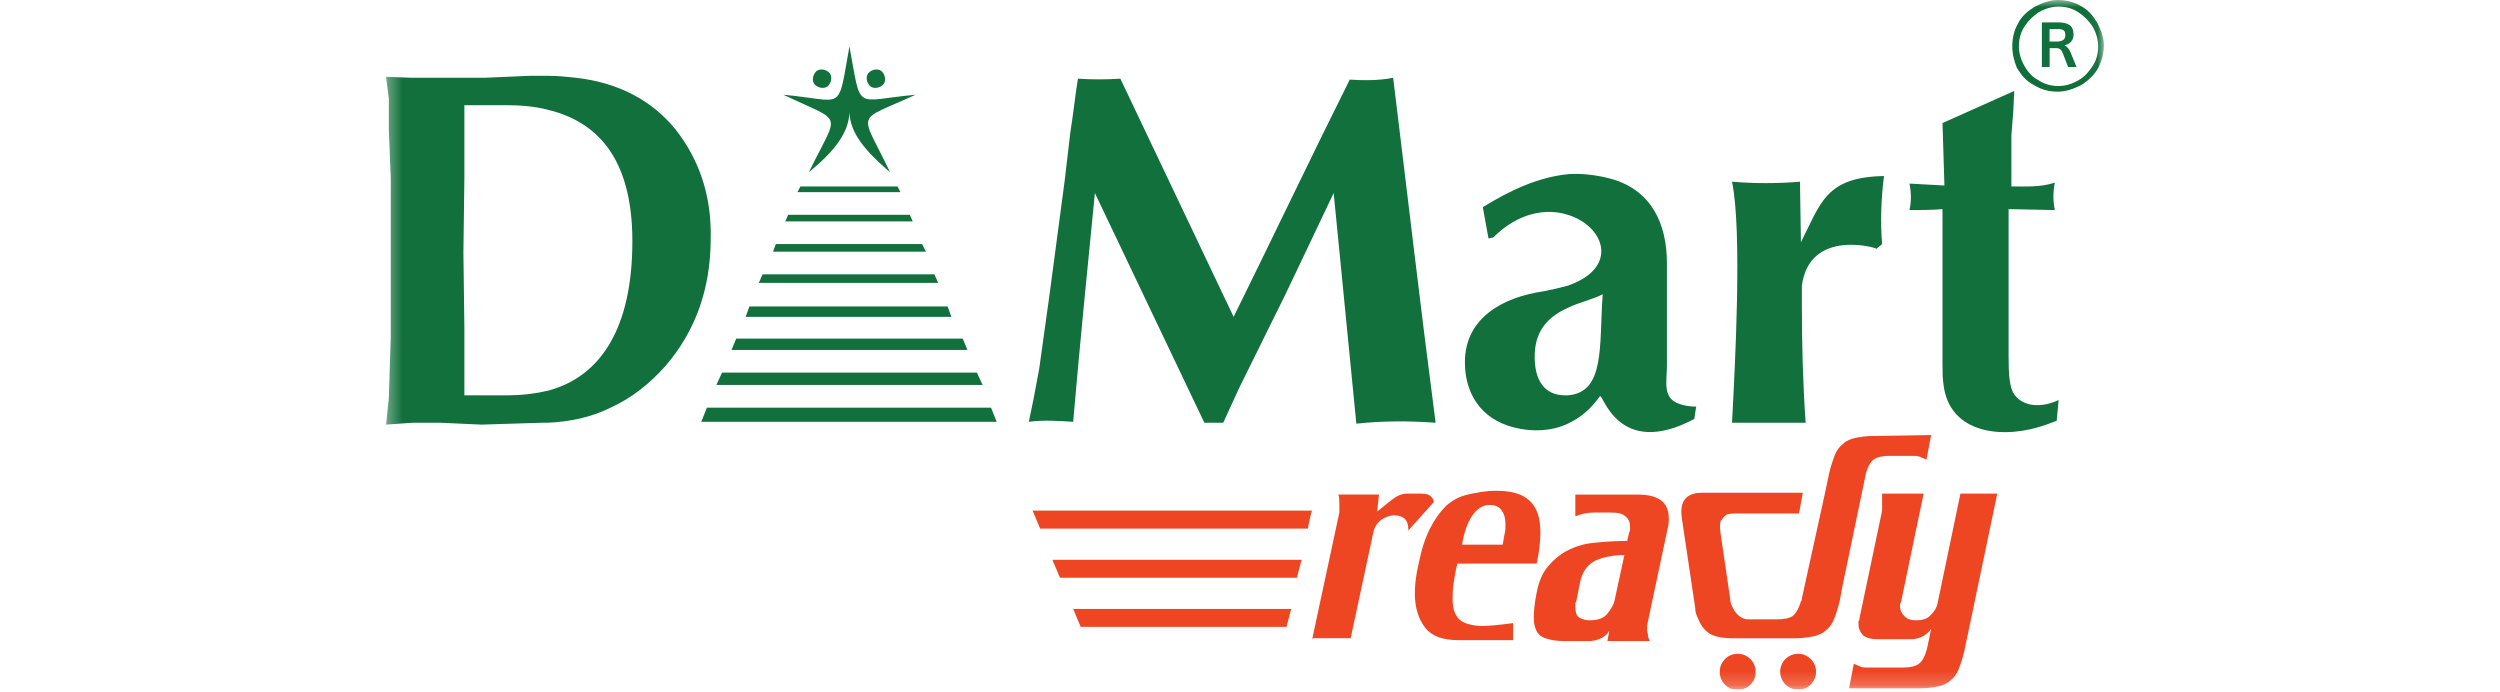 <svg width="177" height="49" viewBox="0 0 177 49" fill="none" xmlns="http://www.w3.org/2000/svg">
<g clip-path="url(#clip0_1_16)">
<g clip-path="url(#clip1_1_16)">
<g clip-path="url(#clip2_1_16)">
<mask id="mask0_1_16" style="mask-type:luminance" maskUnits="userSpaceOnUse" x="27" y="0" width="122" height="49">
<path d="M27.33 0H148.952V48.8H27.33V0Z" fill="white"/>
</mask>
<g mask="url(#mask0_1_16)">
<path d="M142.47 3.28C142.47 2.676 142.603 2.14 142.872 1.673C143.136 1.136 143.538 0.802 144.074 0.467C144.609 0.199 145.142 0 145.679 0C146.279 0 146.812 0.133 147.283 0.401C147.817 0.669 148.151 1.07 148.486 1.607C148.751 2.14 148.953 2.677 148.953 3.211C148.953 3.743 148.817 4.283 148.552 4.817C148.284 5.288 147.883 5.688 147.349 6.024C146.812 6.291 146.279 6.49 145.679 6.49C145.079 6.49 144.542 6.357 144.005 6.024C143.471 5.755 143.137 5.355 142.802 4.817C142.603 4.35 142.47 3.813 142.47 3.281V3.28ZM142.938 3.28C142.938 3.747 143.07 4.213 143.339 4.685C143.604 5.152 143.938 5.486 144.34 5.688C144.74 5.957 145.208 6.089 145.744 6.089C146.212 6.089 146.679 5.957 147.147 5.688C147.614 5.42 147.883 5.085 148.151 4.685C148.416 4.283 148.552 3.813 148.552 3.28C148.552 2.81 148.416 2.342 148.151 1.872C147.886 1.474 147.545 1.132 147.147 0.867C146.746 0.602 146.279 0.466 145.744 0.466C145.278 0.466 144.806 0.602 144.34 0.867C143.942 1.131 143.601 1.473 143.339 1.871C143.07 2.276 142.938 2.743 142.938 3.28Z" fill="#0F6E3A"/>
<path d="M144.564 4.745V1.585H145.703C145.877 1.585 146.027 1.598 146.154 1.623C146.281 1.649 146.395 1.694 146.498 1.757C146.6 1.819 146.678 1.909 146.73 2.026C146.782 2.141 146.808 2.286 146.808 2.456C146.808 2.627 146.755 2.792 146.65 2.928C146.544 3.065 146.385 3.157 146.172 3.204C146.362 3.31 146.501 3.474 146.591 3.699L147.018 4.743H146.421L146.059 3.803C146 3.649 145.935 3.544 145.866 3.489C145.797 3.434 145.692 3.406 145.551 3.406H145.115V4.743H144.564V4.745ZM145.108 2.941H145.636C146.03 2.941 146.226 2.789 146.226 2.484C146.226 2.317 146.184 2.204 146.102 2.146C146.02 2.087 145.884 2.058 145.694 2.058H145.108V2.941Z" fill="#11703B"/>
<path d="M132.651 30.867C132.117 30.867 131.717 30.933 131.382 31C131.047 31.066 130.713 31.203 130.514 31.401C130.242 31.609 130.034 31.887 129.911 32.206C129.75 32.62 129.616 33.044 129.51 33.475L129.245 34.747L127.571 42.376C127.571 42.443 127.571 42.509 127.505 42.579C127.373 43.045 127.17 43.381 126.971 43.582C126.703 43.781 126.302 43.847 125.835 43.847H123.764C123.698 43.847 123.562 43.847 123.429 43.781C123.094 43.648 122.829 43.381 122.627 42.913C122.544 42.746 122.499 42.563 122.494 42.376L121.825 37.825C121.759 37.424 121.759 37.089 121.825 36.891C121.825 36.891 121.825 36.822 121.891 36.822C121.956 36.755 121.956 36.689 122.027 36.623L122.093 36.557C122.093 36.557 122.159 36.557 122.159 36.487C122.358 36.355 122.626 36.355 123.027 36.355H127.371L127.64 34.884H120.555C119.351 34.884 118.885 35.483 119.084 36.755L120.022 43.047C120.022 43.315 120.088 43.514 120.22 43.783C120.422 44.319 120.754 44.72 121.154 44.922C121.556 45.121 122.093 45.188 122.626 45.188H127.103C127.64 45.188 128.041 45.121 128.372 45.055C128.707 44.989 129.041 44.852 129.243 44.654C129.508 44.452 129.71 44.183 129.843 43.849C129.976 43.514 130.111 43.113 130.244 42.58L130.446 41.507L132.116 33.476C132.249 33.009 132.452 32.675 132.65 32.542C132.918 32.34 133.32 32.274 133.787 32.274H135.457C135.59 32.274 135.725 32.274 135.924 32.34C136.06 32.406 136.259 32.473 136.391 32.542L136.726 30.799L132.649 30.869L132.651 30.867ZM124.297 47.528C124.304 47.699 124.276 47.869 124.215 48.029C124.154 48.189 124.062 48.335 123.943 48.458C123.825 48.581 123.683 48.679 123.525 48.746C123.368 48.813 123.199 48.847 123.028 48.847C122.857 48.847 122.688 48.813 122.53 48.746C122.373 48.679 122.231 48.581 122.112 48.458C121.994 48.335 121.901 48.189 121.841 48.029C121.78 47.869 121.752 47.699 121.759 47.528C121.766 47.196 121.903 46.881 122.14 46.649C122.377 46.417 122.696 46.287 123.028 46.287C123.36 46.287 123.678 46.417 123.915 46.649C124.152 46.881 124.289 47.196 124.297 47.528ZM128.575 47.528C128.579 47.697 128.55 47.865 128.488 48.023C128.426 48.18 128.333 48.324 128.215 48.445C128.097 48.566 127.956 48.663 127.8 48.728C127.644 48.794 127.477 48.828 127.308 48.829C127.139 48.829 126.971 48.796 126.815 48.73C126.659 48.665 126.518 48.569 126.399 48.448C126.281 48.328 126.187 48.184 126.125 48.027C126.063 47.87 126.032 47.702 126.036 47.532C126.043 47.201 126.179 46.885 126.416 46.652C126.653 46.42 126.971 46.289 127.303 46.289C127.635 46.288 127.954 46.417 128.192 46.649C128.43 46.881 128.567 47.196 128.575 47.528Z" fill="#EE4523"/>
<path d="M138.799 34.949L137.194 42.645C137.129 43.045 136.93 43.314 136.661 43.582C136.392 43.847 136.061 43.917 135.66 43.917C135.325 43.917 135.057 43.848 134.858 43.649C134.659 43.45 134.523 43.248 134.523 42.913V42.777C134.523 42.733 134.545 42.689 134.589 42.645L136.193 34.949H133.254V36.152L131.65 43.781C131.65 43.847 131.65 43.917 131.58 43.984V44.183C131.58 44.517 131.716 44.785 131.915 44.987C132.183 45.186 132.518 45.256 132.919 45.256H135.326C135.66 45.256 136.326 45.12 136.727 44.517L136.463 45.788C136.326 46.392 136.128 46.792 135.859 46.994C135.591 47.194 135.19 47.263 134.723 47.263H132.185C132.052 47.263 131.85 47.263 131.718 47.193C131.582 47.127 131.383 47.06 131.25 46.994L130.916 48.734H135.926C136.353 48.734 136.778 48.689 137.195 48.6C137.53 48.531 137.865 48.399 138.067 48.196C138.331 47.997 138.534 47.73 138.667 47.394C138.799 47.06 138.935 46.659 139.068 46.123L141.407 34.949L138.799 34.949ZM92.888 45.321L94.826 36.287V35.684C94.826 35.482 94.826 35.217 94.76 35.015H97.633L97.501 36.221L98.502 35.416C98.704 35.283 98.837 35.148 99.035 35.081C99.171 35.015 99.37 34.949 99.573 34.949H100.639C100.974 34.949 101.177 35.015 101.309 35.148C101.442 35.283 101.511 35.415 101.511 35.551L99.705 37.559V37.423C99.705 36.82 99.37 36.486 98.704 36.486C98.369 36.486 98.035 36.621 97.766 36.82C97.492 37.039 97.303 37.347 97.231 37.691L95.627 45.184H92.887L92.888 45.321ZM103.247 45.321C102.177 45.321 101.375 45.053 100.908 44.45C100.441 43.847 100.172 43.045 100.172 42.041C100.172 41.438 100.238 40.77 100.44 39.902C100.639 38.898 100.907 38.092 101.242 37.423C101.534 36.831 101.917 36.289 102.379 35.817C102.845 35.416 103.312 35.148 103.916 35.015C104.516 34.882 105.185 34.747 105.921 34.747C106.988 34.747 107.723 34.949 108.257 35.416C108.794 35.886 109.059 36.622 109.059 37.692C109.059 38.295 108.993 39.03 108.794 39.902H103.181C103.044 40.435 102.978 40.905 102.912 41.307C102.846 41.707 102.846 42.108 102.846 42.443C102.846 43.045 102.979 43.512 103.313 43.847C103.581 44.115 104.181 44.318 104.983 44.318C105.384 44.318 106.12 44.251 107.124 44.115V45.321H103.247ZM106.389 38.563C106.455 38.294 106.455 38.092 106.521 37.824C106.588 37.559 106.588 37.357 106.588 37.155C106.588 36.754 106.521 36.419 106.322 36.151C106.186 35.886 105.852 35.75 105.451 35.75C104.984 35.75 104.583 36.018 104.248 36.486C103.916 36.956 103.648 37.692 103.516 38.563H106.389ZM118.083 37.358C118.149 37.089 118.149 36.891 118.149 36.689C118.149 35.553 117.414 35.016 115.945 35.016H111.534V36.557C111.957 36.377 112.411 36.286 112.87 36.289H114.007C114.54 36.289 114.874 36.355 115.073 36.556C115.275 36.689 115.408 36.958 115.408 37.292V37.491C115.408 37.561 115.408 37.627 115.342 37.694L115.209 38.296C114.428 38.301 113.647 38.346 112.87 38.429C112.217 38.486 111.581 38.668 110.998 38.966C110.463 39.234 109.997 39.635 109.595 40.102C109.195 40.572 108.926 41.242 108.793 41.977C108.657 42.646 108.591 43.249 108.591 43.716C108.591 44.385 108.793 44.852 109.128 45.054C109.46 45.256 110.063 45.389 110.799 45.389H112.403C112.403 45.389 113.47 45.455 113.94 44.653L113.804 45.389H116.813C116.746 45.256 116.676 45.121 116.676 44.988C116.676 44.855 116.61 44.72 116.61 44.587C116.61 44.454 116.61 44.252 116.676 43.984L118.082 37.358L118.083 37.358ZM114.342 42.376C114.272 42.778 114.073 43.112 113.805 43.446C113.54 43.781 113.139 43.917 112.535 43.917C112.267 43.917 112.002 43.847 111.8 43.715C111.601 43.582 111.534 43.314 111.534 42.979V42.776C111.534 42.711 111.534 42.644 111.601 42.577L111.866 41.24C112.002 40.501 112.403 39.968 112.936 39.699C113.539 39.431 114.205 39.298 115.007 39.298L114.341 42.376L114.342 42.376ZM91.417 43.112H75.98L76.515 44.384H91.085L91.417 43.112ZM92.153 39.634H74.509L75.047 40.905H91.817L92.153 39.634ZM92.888 36.152H73.108L73.641 37.423H92.619C92.554 37.49 92.822 36.288 92.888 36.152Z" fill="#EE4523"/>
<path d="M47.845 9.185C46.176 7.111 43.769 5.839 40.761 5.504C40.161 5.438 39.558 5.368 38.756 5.368H37.486L34.345 5.504H29.133L27.33 5.438L27.529 6.975V9.185L27.665 12.598V23.841L27.529 28.191L27.33 30.063L29.198 29.931H31.204L34.081 30.063L38.356 29.931H38.756C40.36 29.865 41.898 29.53 43.233 28.861C44.704 28.192 45.974 27.188 47.111 25.916C49.248 23.438 50.318 20.426 50.318 16.882C50.384 13.87 49.516 11.326 47.846 9.186L47.845 9.185ZM38.823 27.654C37.904 27.873 36.962 27.986 36.017 27.989H32.878V23.172L32.809 17.885L32.878 12.598V7.446H35.751C36.752 7.446 37.822 7.512 38.823 7.78C42.1 8.582 44.772 10.991 44.772 17.08C44.772 23.168 42.568 26.651 38.823 27.654ZM98.635 5.504C97.7 5.703 96.563 5.703 95.562 5.637C92.756 11.259 90.081 16.881 87.341 22.433L79.321 5.57C78.321 5.636 77.317 5.636 76.316 5.57C76.114 6.842 75.981 8.114 75.779 9.383L75.378 12.799L74.311 20.829L73.575 26.114L73.174 28.256L72.839 29.864C73.844 29.727 74.91 29.794 75.98 29.864C76.448 24.44 76.981 19.087 77.518 13.667L85.269 29.93H86.604L87.741 27.451L91.015 20.829L94.424 13.667L96.029 29.995C97.901 29.794 99.77 29.794 101.642 29.93C100.572 21.763 99.638 13.667 98.634 5.503L98.635 5.504ZM133.387 12.464C129.244 12.531 128.91 14.402 127.505 17.149L127.439 12.865C125.838 12.998 124.228 12.998 122.627 12.865C123.363 16.41 122.83 26.048 122.627 29.93H127.84C127.641 27.117 127.572 24.309 127.572 21.565V20.226C128.109 16.144 132.92 17.549 132.854 17.616L133.255 17.28C133.119 15.674 133.185 14.067 133.387 12.464ZM118.885 28.592C117.683 28.19 118.017 26.985 118.017 25.914V18.62C118.017 15.877 116.947 13.468 114.074 12.663C113.07 12.395 112.003 12.262 111.065 12.328C108.927 12.531 106.923 13.468 104.984 14.67L105.385 16.88L105.72 16.814C107.526 15.005 109.531 14.737 110.999 15.207C113.607 16.01 114.674 18.954 110.999 20.226C110.426 20.382 109.846 20.516 109.263 20.627C106.522 21.028 103.715 22.433 103.715 25.646C103.715 27.786 104.785 29.661 107.191 30.264C108.527 30.598 109.862 30.532 110.999 29.995C111.867 29.595 112.603 28.992 113.273 28.054C113.471 27.787 114.541 32.54 119.956 29.661L120.089 28.79C119.688 28.79 119.221 28.724 118.886 28.591L118.885 28.592ZM110.998 27.988H110.799C109.394 27.988 108.592 26.985 108.659 25.043C108.728 23.172 109.862 22.3 111.065 21.764C111.936 21.363 112.871 21.164 113.471 20.83C113.206 24.44 113.673 27.787 110.999 27.989L110.998 27.988ZM137.665 13.134L137.529 8.713L142.608 6.441L142.542 7.846L142.406 9.585V13.2C143.41 13.2 144.481 13.265 145.482 12.931C145.349 13.572 145.349 14.232 145.482 14.872L142.208 14.806V25.246C142.208 26.517 142.274 27.452 142.608 27.923C143.278 28.86 144.614 28.86 145.75 28.323L145.614 29.794L144.882 30.062C141.939 31.132 137.996 30.798 137.595 27.187C137.529 26.782 137.529 26.249 137.529 25.779V14.806C136.727 14.872 135.992 14.872 135.19 14.872C135.326 14.269 135.326 13.667 135.19 12.998L137.665 13.134ZM50.05 28.861H70.165L70.566 29.864H49.65L50.05 28.861ZM51.12 26.382H69.165L69.566 27.253H50.72L51.12 26.382ZM52.124 23.974H68.16L68.495 24.776H51.79L52.125 23.974L52.124 23.974ZM53.059 21.698H67.092L67.358 22.433H52.789L53.059 21.698ZM53.993 19.422H66.154L66.423 20.025H53.727L53.993 19.422ZM54.931 17.282H65.287L65.555 17.819H54.729L54.931 17.282ZM55.799 15.208H64.418L64.62 15.675H55.597L55.799 15.208ZM56.667 13.2H63.55L63.749 13.601H56.465L56.667 13.2ZM57.804 5.034C58.069 4.835 58.47 4.901 58.739 5.17C58.938 5.438 58.871 5.839 58.606 6.108C58.337 6.307 57.937 6.241 57.668 5.972C57.468 5.704 57.535 5.303 57.804 5.034ZM62.413 5.034C62.146 4.835 61.744 4.901 61.48 5.17C61.278 5.438 61.344 5.839 61.612 6.108C61.88 6.307 62.282 6.241 62.546 5.972C62.748 5.704 62.682 5.303 62.413 5.034ZM60.14 3.295C59.272 8.046 59.875 7.112 55.465 6.707C59.81 8.785 59.408 7.78 57.267 12.197C59.14 10.656 60.074 9.384 60.141 7.979C60.21 9.384 61.145 10.59 63.018 12.197C60.877 7.711 60.476 8.715 64.821 6.707C60.409 7.112 61.013 7.979 60.142 3.295H60.14Z" fill="#11703B"/>
</g>
</g>
</g>
</g>
<defs>
<clipPath id="clip0_1_16">
<rect width="122" height="49" fill="white" transform="translate(27.33)"/>
</clipPath>
<clipPath id="clip1_1_16">
<rect width="122" height="49" fill="white" transform="translate(27.33)"/>
</clipPath>
<clipPath id="clip2_1_16">
<rect width="122" height="48.8" fill="white" transform="translate(27.33)"/>
</clipPath>
</defs>
</svg>
